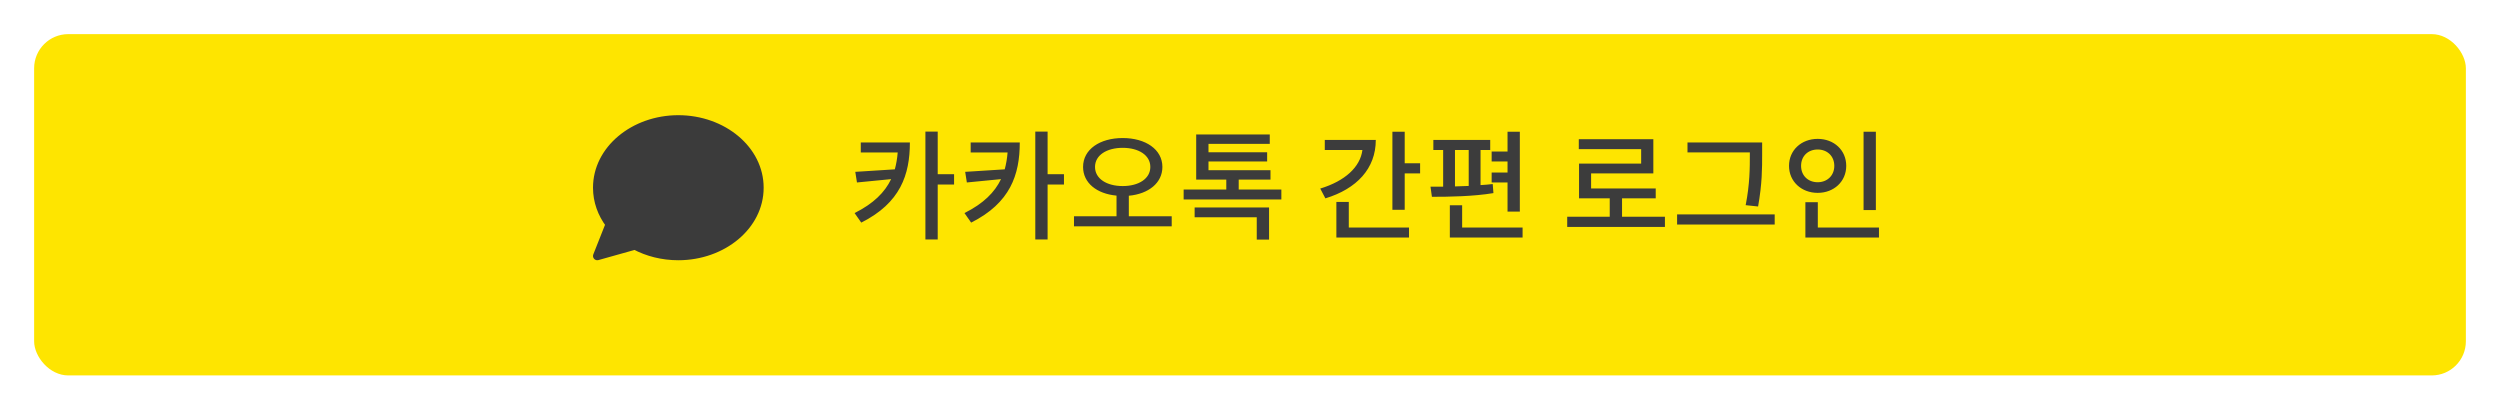 <svg width="293" height="48" viewBox="0 0 293 48" fill="none" xmlns="http://www.w3.org/2000/svg">
<g filter="url(#filter0_d_911_2664)">
<rect x="4" y="2" width="285" height="40" rx="4" fill="#FEE500"/>
</g>
<path d="M100.884 16.696V17.872H105.21C105.154 18.572 105.042 19.23 104.874 19.846L100.24 20.14L100.436 21.386L104.44 20.994C103.698 22.548 102.368 23.864 100.156 24.97L100.94 26.09C105.532 23.78 106.638 20.476 106.638 16.696H100.884ZM111.818 20.42H109.9V15.422H108.458V28.064H109.9V21.624H111.818V20.42ZM113.763 16.696V17.872H118.089C118.033 18.572 117.921 19.23 117.753 19.846L113.119 20.14L113.315 21.386L117.319 20.994C116.577 22.548 115.247 23.864 113.035 24.97L113.819 26.09C118.411 23.78 119.517 20.476 119.517 16.696H113.763ZM124.697 20.42H122.779V15.422H121.337V28.064H122.779V21.624H124.697V20.42ZM128.336 19.566C128.336 18.194 129.694 17.326 131.584 17.326C133.46 17.326 134.818 18.194 134.818 19.566C134.818 20.938 133.46 21.806 131.584 21.806C129.694 21.806 128.336 20.938 128.336 19.566ZM132.298 25.348V22.94C134.608 22.73 136.232 21.442 136.232 19.566C136.232 17.508 134.258 16.178 131.584 16.178C128.896 16.178 126.936 17.508 126.936 19.566C126.936 21.442 128.546 22.716 130.856 22.926V25.348H125.872V26.524H137.324V25.348H132.298ZM140.011 25.46H147.291V28.078H148.733V24.312H140.011V25.46ZM145.177 22.212V21.05H148.901V19.944H141.635V18.922H148.509V17.844H141.635V16.864H148.817V15.758H140.193V21.05H143.721V22.212H138.723V23.374H150.175V22.212H145.177ZM155.265 16.402V17.578H159.675C159.423 19.58 157.631 21.218 154.733 22.1L155.335 23.248C159.017 22.128 161.243 19.748 161.243 16.402H155.265ZM158.079 23.668H156.623V27.84H165.135V26.664H158.079V23.668ZM164.631 19.132V15.436H163.189V24.592H164.631V20.322H166.437V19.132H164.631ZM176.683 24.802H178.125V15.436H176.683V17.76H174.821V18.922H176.683V20.224H174.821V21.386H176.683V24.802ZM170.523 17.578H172.133V21.792C171.587 21.82 171.055 21.834 170.523 21.848V17.578ZM174.947 21.568C174.499 21.624 174.009 21.666 173.519 21.694V17.578H174.653V16.402H167.989V17.578H169.137V21.876C168.619 21.876 168.115 21.876 167.653 21.876L167.821 23.066C169.851 23.066 172.651 23.024 175.031 22.632L174.947 21.568ZM171.363 26.664V24.06H169.921V27.84H178.447V26.664H171.363ZM190.103 25.404V23.248H194.051V22.086H186.477V20.322H193.771V16.318H185.035V17.48H192.343V19.174H185.063V23.248H188.661V25.404H183.677V26.594H195.129V25.404H190.103ZM205.082 18.054C205.082 19.692 205.082 21.554 204.592 24.046L206.048 24.2C206.524 21.526 206.524 19.748 206.524 18.054V16.696H197.774V17.858H205.082V18.054ZM196.556 25.124V26.314H207.994V25.124H196.556ZM219.851 15.436H218.409V24.62H219.851V15.436ZM211.087 19.44C211.087 18.278 211.913 17.522 213.033 17.522C214.139 17.522 214.979 18.278 214.979 19.44C214.979 20.588 214.139 21.358 213.033 21.358C211.913 21.358 211.087 20.588 211.087 19.44ZM216.379 19.44C216.379 17.592 214.937 16.276 213.033 16.276C211.129 16.276 209.673 17.592 209.673 19.44C209.673 21.274 211.129 22.604 213.033 22.604C214.937 22.604 216.379 21.274 216.379 19.44ZM213.047 26.664V23.696H211.591V27.84H220.215V26.664H213.047Z" fill="#3C3C3C"/>
<path d="M89 22C89 26.418 84.747 30 79.5 30C77.63 30 75.887 29.545 74.418 28.76L70 30L71.472 26.28C70.54 25.042 70 23.574 70 22C70 17.582 74.253 14 79.5 14C84.747 14 89 17.582 89 22Z" fill="#3B3B3B"/>
<path d="M74.418 28.76L74.653 28.319C74.539 28.258 74.406 28.244 74.282 28.279L74.418 28.76ZM70 30L69.535 29.816C69.465 29.993 69.501 30.194 69.629 30.335C69.756 30.476 69.952 30.533 70.135 30.481L70 30ZM71.472 26.28L71.937 26.464C72.001 26.302 71.977 26.118 71.872 25.979L71.472 26.28ZM79.5 30.5C84.939 30.5 89.5 26.771 89.5 22H88.5C88.5 26.065 84.555 29.5 79.5 29.5V30.5ZM74.182 29.201C75.725 30.026 77.55 30.5 79.5 30.5V29.5C77.711 29.5 76.049 29.065 74.653 28.319L74.182 29.201ZM74.282 28.279L69.865 29.519L70.135 30.481L74.553 29.241L74.282 28.279ZM70.465 30.184L71.937 26.464L71.008 26.096L69.535 29.816L70.465 30.184ZM69.5 22C69.5 23.692 70.081 25.265 71.073 26.581L71.872 25.979C70.999 24.82 70.5 23.456 70.5 22H69.5ZM79.5 13.5C74.061 13.5 69.5 17.229 69.5 22H70.5C70.5 17.935 74.445 14.5 79.5 14.5V13.5ZM89.5 22C89.5 17.229 84.939 13.5 79.5 13.5V14.5C84.555 14.5 88.5 17.935 88.5 22H89.5Z" fill="#3B3B3B"/>
<defs>
<filter id="filter0_d_911_2664" x="0" y="0" width="293" height="48" filterUnits="userSpaceOnUse" color-interpolation-filters="sRGB">
<feFlood flood-opacity="0" result="BackgroundImageFix"/>
<feColorMatrix in="SourceAlpha" type="matrix" values="0 0 0 0 0 0 0 0 0 0 0 0 0 0 0 0 0 0 127 0" result="hardAlpha"/>
<feOffset dy="2"/>
<feGaussianBlur stdDeviation="2"/>
<feComposite in2="hardAlpha" operator="out"/>
<feColorMatrix type="matrix" values="0 0 0 0 0 0 0 0 0 0 0 0 0 0 0 0 0 0 0.06 0"/>
<feBlend mode="normal" in2="BackgroundImageFix" result="effect1_dropShadow_911_2664"/>
<feBlend mode="normal" in="SourceGraphic" in2="effect1_dropShadow_911_2664" result="shape"/>
</filter>
</defs>
</svg>
